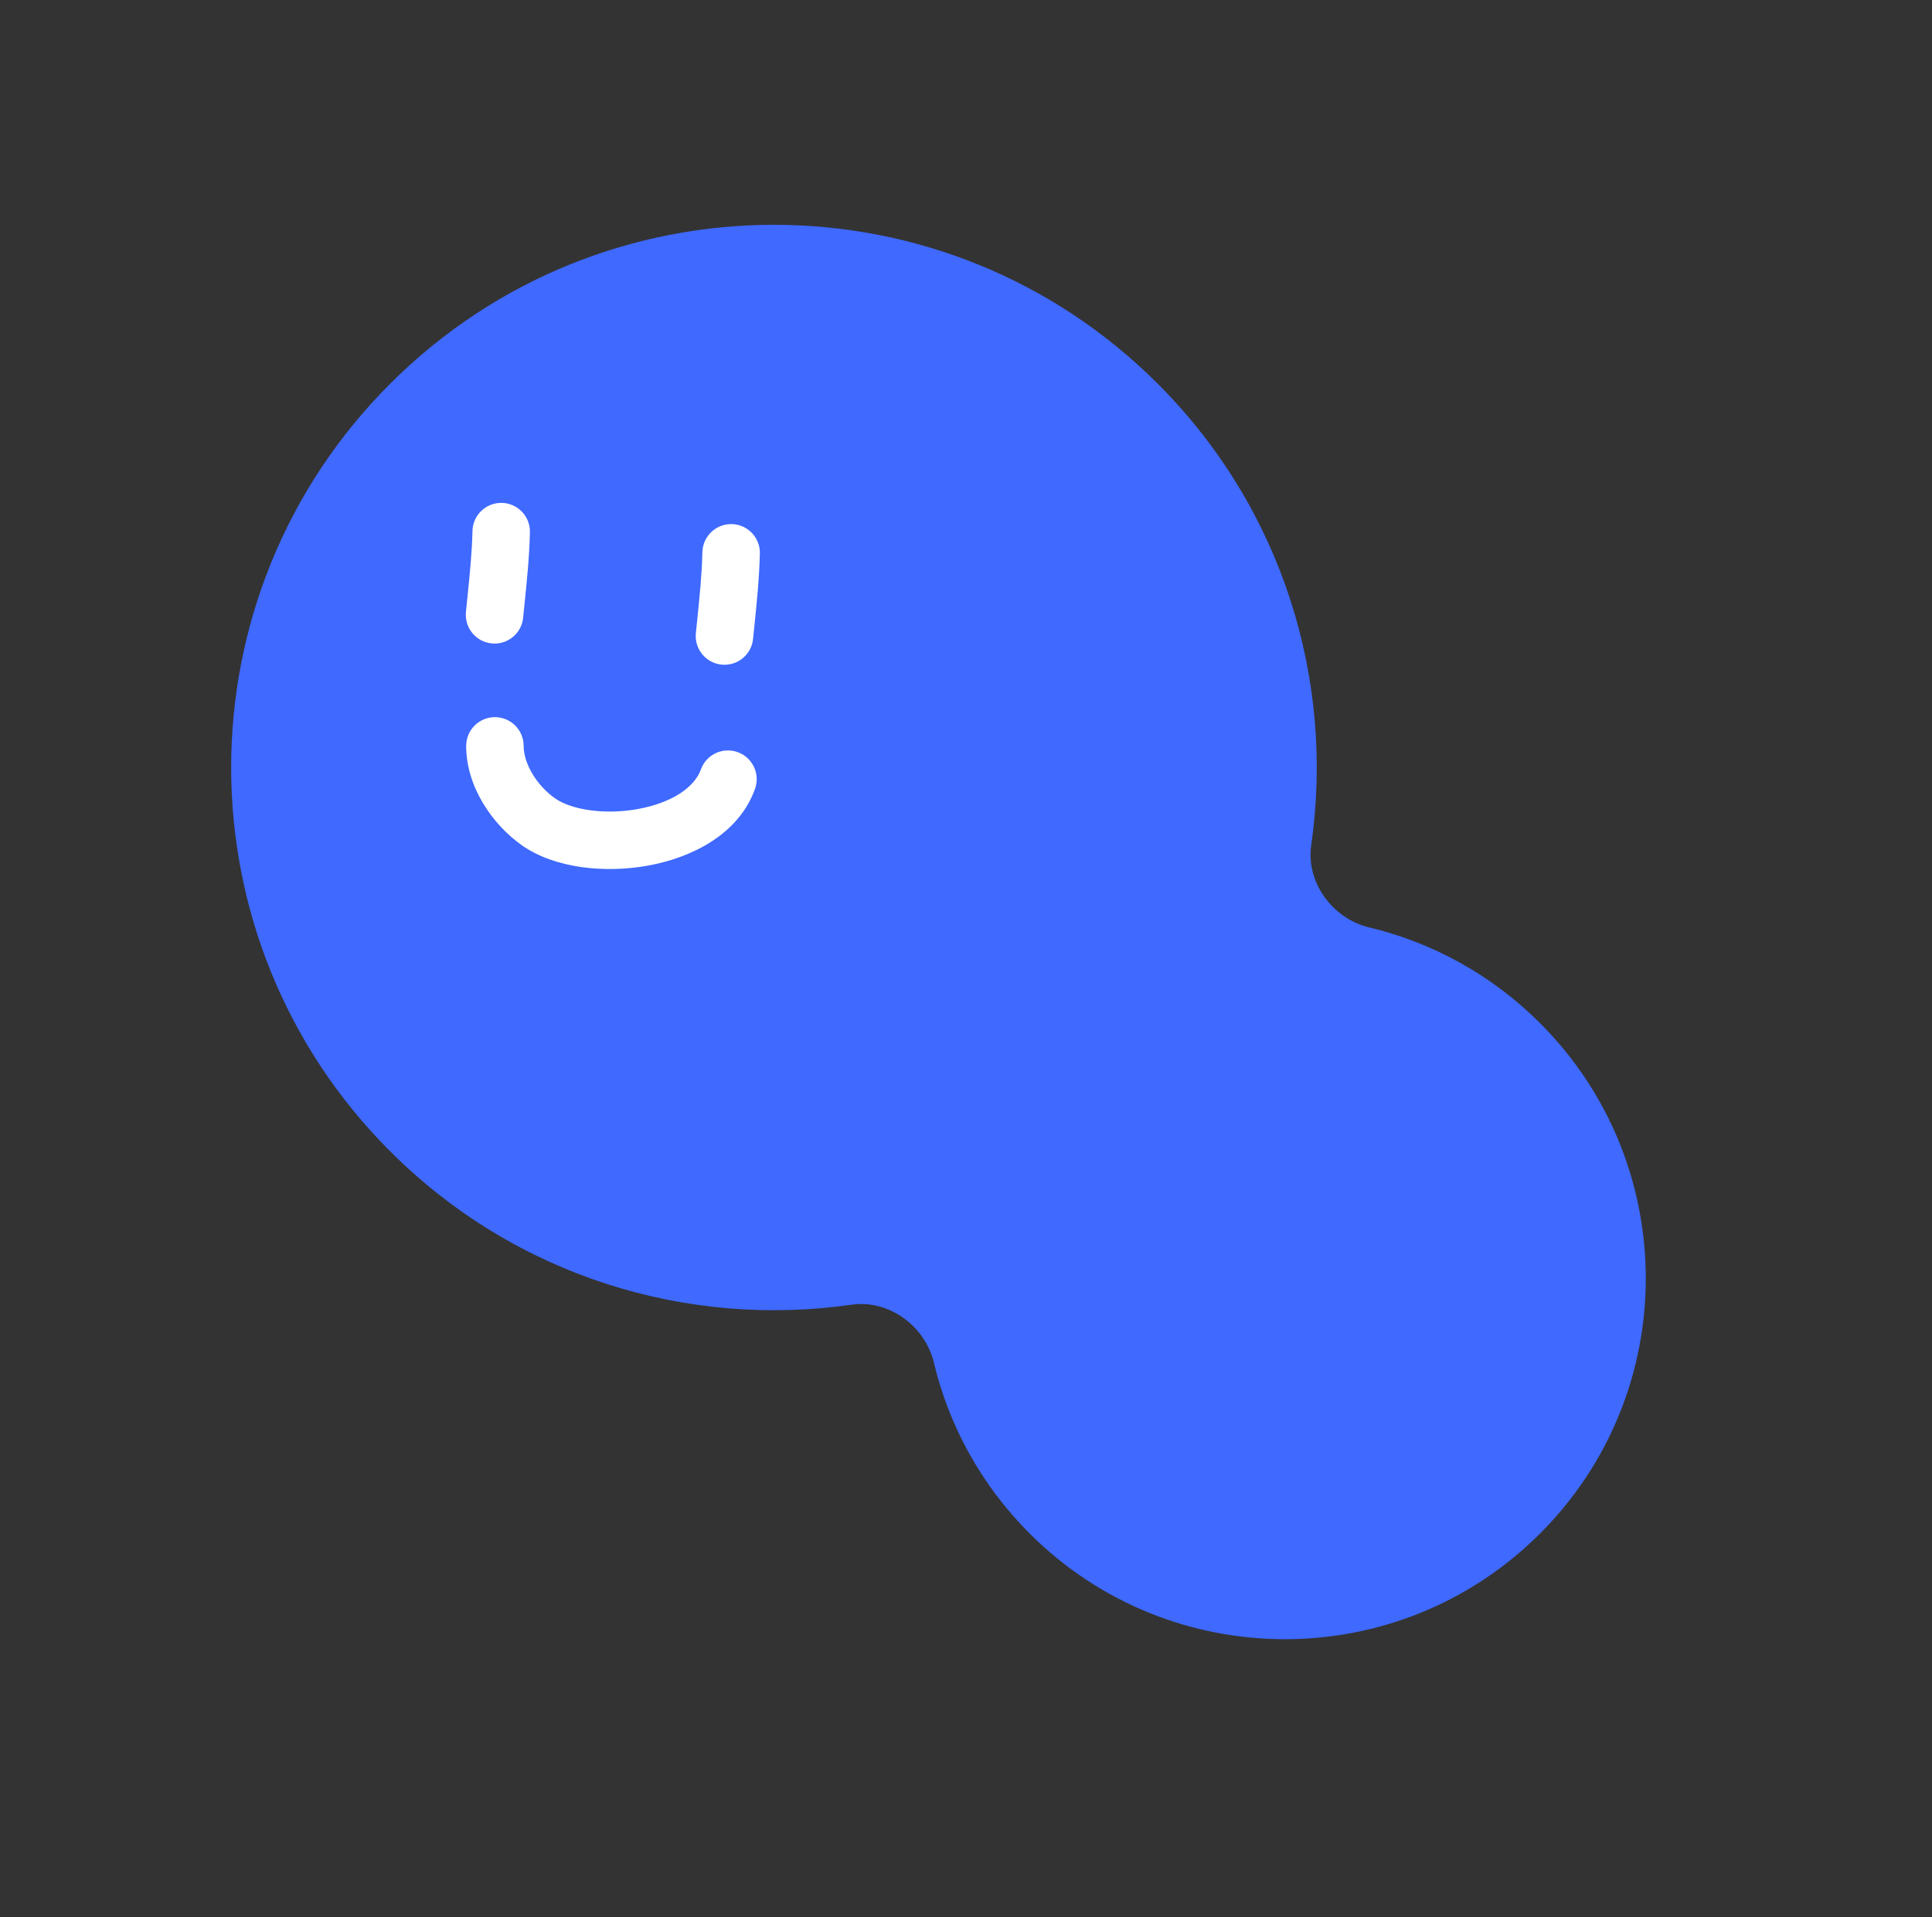 <svg width="134" height="133" viewBox="0 0 134 133" fill="none" xmlns="http://www.w3.org/2000/svg">
<rect x="0" y="0" width="134" height="133" fill="#333333" stroke="none"/>
<g id="Group 2359">
<path id="Union" fill-rule="evenodd" clip-rule="evenodd" d="M64.771 94.522C64.164 91.984 61.648 90.135 59.065 90.506C47.724 92.135 35.783 88.588 27.059 79.864C12.357 65.161 12.357 41.324 27.059 26.621C41.761 11.919 65.599 11.919 80.301 26.621C89.026 35.346 92.573 47.287 90.944 58.627C90.572 61.21 92.422 63.726 94.96 64.333C99.305 65.372 103.426 67.586 106.817 70.977C116.593 80.753 116.593 96.603 106.817 106.379C97.041 116.155 81.191 116.155 71.415 106.379C68.024 102.988 65.809 98.867 64.771 94.522Z" fill="#3F69FF"/>
<path id="Vector 416 (Stroke)" fill-rule="evenodd" clip-rule="evenodd" d="M50.757 36.356C49.657 36.33 48.743 37.201 48.717 38.301C48.68 39.858 48.522 41.402 48.355 43.035C48.325 43.328 48.294 43.624 48.264 43.923C48.155 45.019 48.954 45.996 50.05 46.105C51.145 46.215 52.122 45.415 52.231 44.32C52.259 44.04 52.288 43.758 52.318 43.472C52.485 41.843 52.661 40.122 52.703 38.396C52.729 37.296 51.858 36.382 50.757 36.356Z" fill="white"/>
<path id="Vector 420 (Stroke)" fill-rule="evenodd" clip-rule="evenodd" d="M34.81 34.885C33.709 34.859 32.796 35.73 32.77 36.831C32.733 38.387 32.574 39.931 32.407 41.565C32.377 41.858 32.347 42.153 32.317 42.453C32.208 43.548 33.007 44.525 34.102 44.634C35.198 44.744 36.175 43.945 36.284 42.849C36.312 42.57 36.341 42.287 36.37 42.001C36.538 40.373 36.714 38.652 36.755 36.926C36.782 35.825 35.91 34.911 34.81 34.885Z" fill="white"/>
<path id="Vector 419 (Stroke)" fill-rule="evenodd" clip-rule="evenodd" d="M34.326 49.748C33.225 49.748 32.333 50.641 32.333 51.742C32.333 54.609 34.184 57.221 36.206 58.644C38.489 60.251 41.99 60.582 44.946 60.047C47.871 59.517 51.215 57.947 52.367 54.721C52.737 53.684 52.197 52.544 51.16 52.173C50.123 51.803 48.982 52.343 48.612 53.38C48.18 54.59 46.64 55.688 44.236 56.123C41.861 56.553 39.587 56.148 38.501 55.384C37.219 54.482 36.319 52.965 36.319 51.742C36.319 50.641 35.427 49.748 34.326 49.748Z" fill="white"/>
</g>
</svg>
